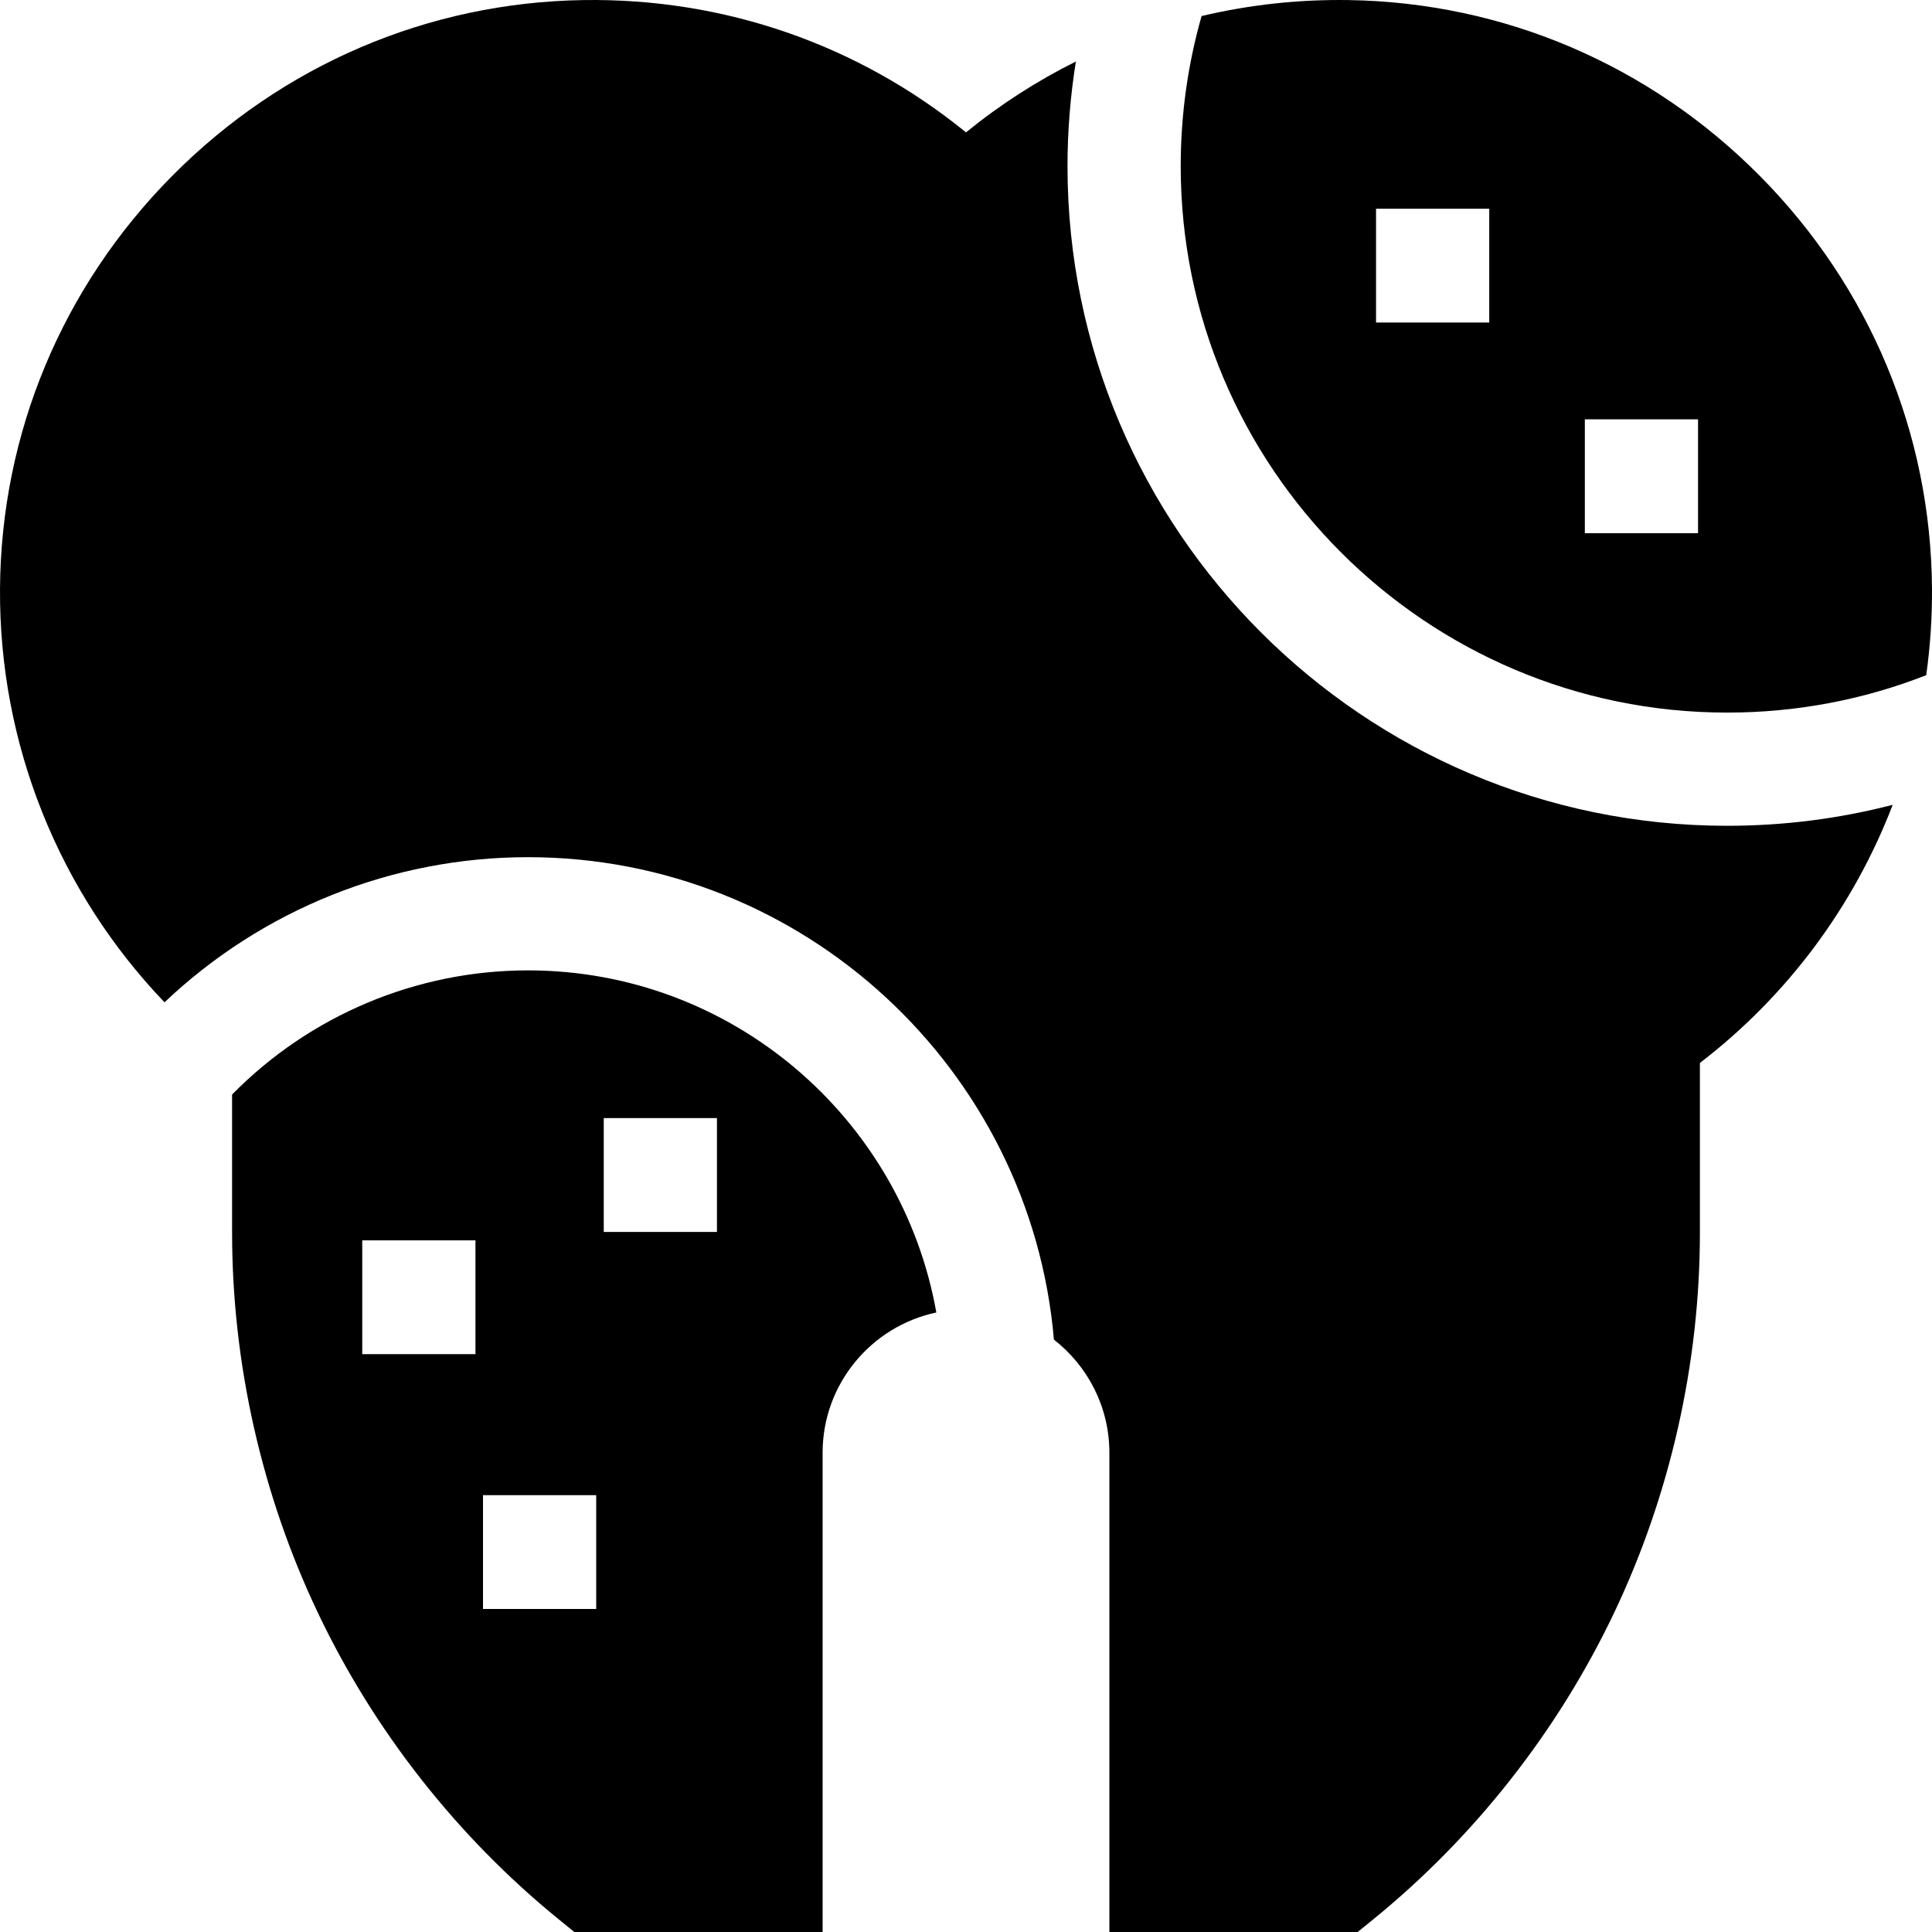<svg id="Capa_1" enable-background="new 0 0 512 512" height="512" viewBox="0 0 512 512" width="512" xmlns="http://www.w3.org/2000/svg"><g><path d="m312.9 44.015c0 79.858 64.969 144.828 144.827 144.828 18.212 0 35.949-3.339 52.742-9.911 1.06-7.54 1.578-15.204 1.527-22.943-.272-41.111-16.472-79.952-45.616-109.365-29.147-29.415-67.837-45.967-108.943-46.605-13.311-.205-26.388 1.243-39.004 4.235-3.67 12.863-5.533 26.24-5.533 39.761zm107.1 67.113h30v30.167h-30zm-55.334-55.82h30v30.167h-30z"/><path d="m457.727 218.843c-96.4 0-174.827-78.428-174.827-174.828 0-9.318.76-18.579 2.217-27.71-10.292 5.121-20.053 11.4-29.117 18.779-28.589-23.278-64.103-35.641-101.437-35.065-41.106.638-79.796 17.19-108.943 46.606-29.145 29.413-45.344 68.254-45.616 109.365-.273 41.254 15.634 80.419 43.593 109.632 25.891-24.573 60.34-38.461 96.325-38.461 73.083 0 133.247 56.331 139.377 127.853 8.936 6.959 14.7 17.809 14.7 29.986v127h65.805l4.135-3.363c26.869-21.854 48.935-49.937 63.812-81.213s22.741-66.115 22.741-100.75v-44.979c23.293-17.87 40.82-41.636 51.091-68.407-14.244 3.685-28.921 5.555-43.856 5.555z"/><path d="m139.922 257.161c-29.555 0-57.798 11.922-78.415 32.903v36.609c0 34.635 7.864 69.474 22.741 100.75s36.943 59.359 63.812 81.213l4.135 3.363h65.805v-126.999c0-18.257 12.944-33.544 30.136-37.177-9.124-51.459-54.176-90.662-108.214-90.662zm-13.922 101.709h-30v-30.167h30zm32 67.529h-30v-30.166h30zm32-99.924h-30v-30.167h30z"/></g></svg>